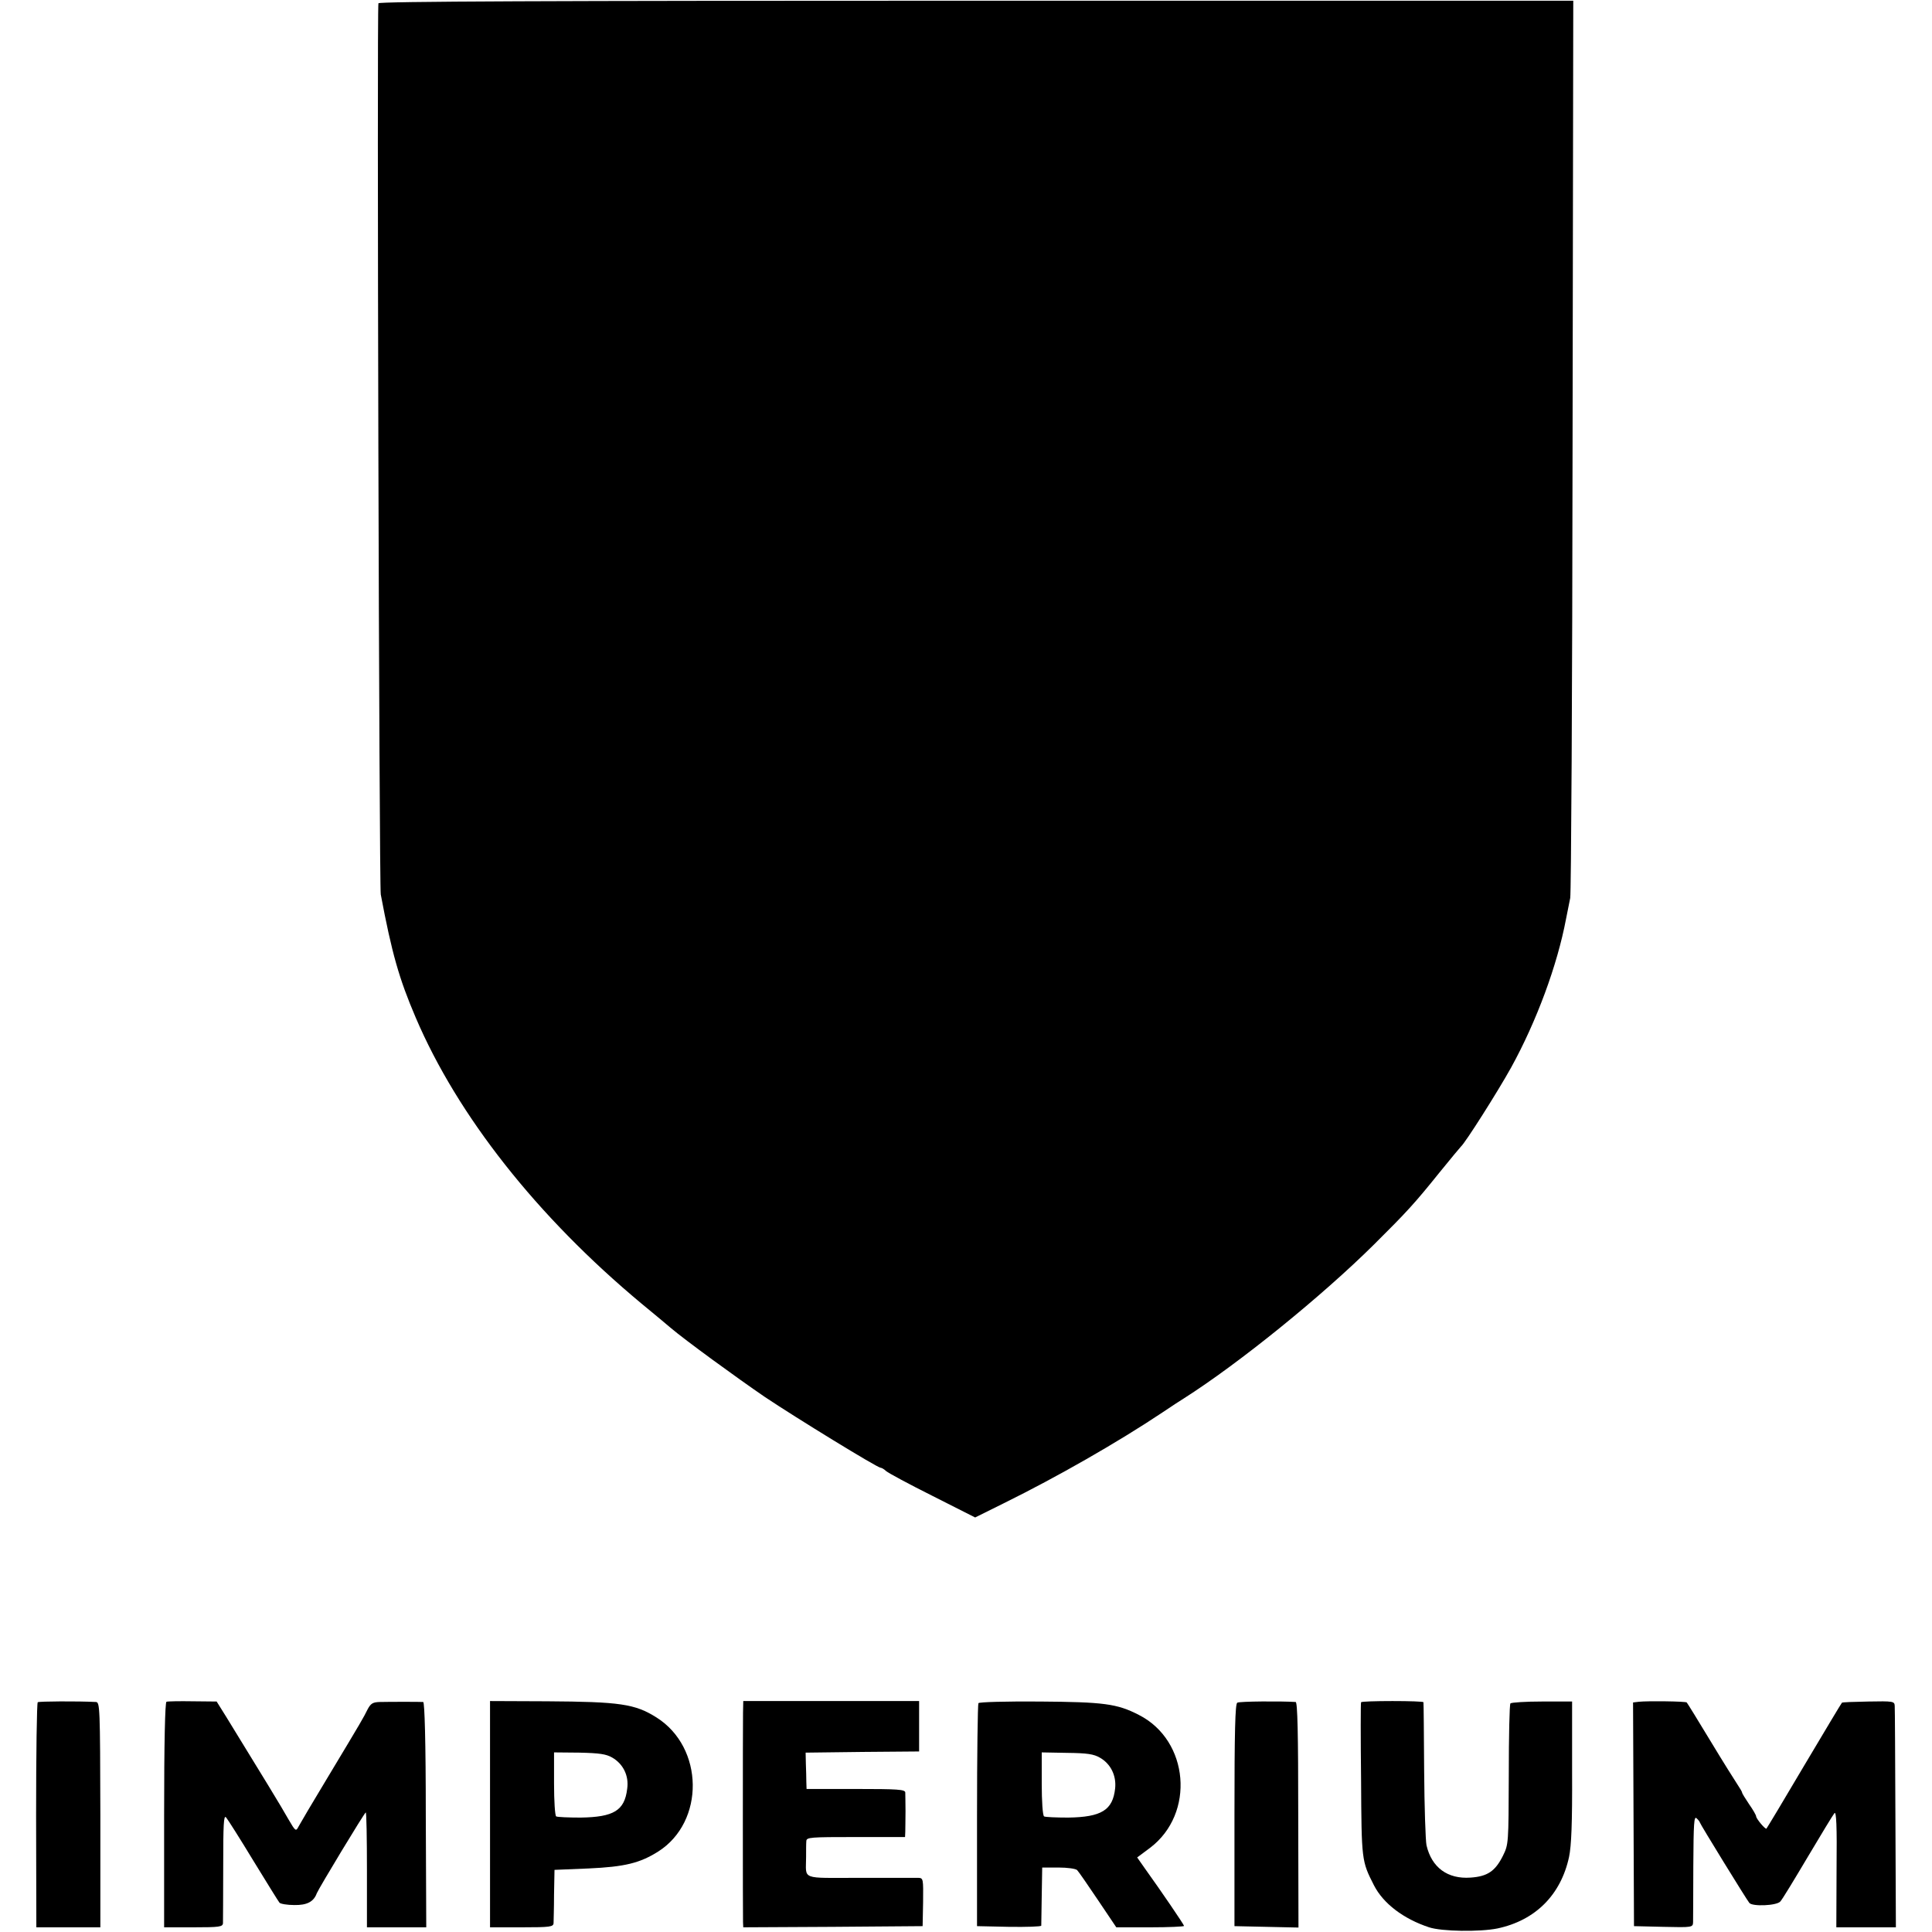 <?xml version="1.0" standalone="no"?>
<!DOCTYPE svg PUBLIC "-//W3C//DTD SVG 20010904//EN"
 "http://www.w3.org/TR/2001/REC-SVG-20010904/DTD/svg10.dtd">
<svg version="1.0" xmlns="http://www.w3.org/2000/svg"
 width="824pt" height="824pt" viewBox="0 0 824 824"
 preserveAspectRatio="xMidYMid meet">
<g transform="translate(0,824) scale(0.1,-0.1)"
fill="#000000" stroke="none">
<path d="M1614 8226 c-7 -21 3 -3762 10 -3801 47 -250 78 -359 149 -525 179
-419 518 -849 962 -1219 55 -45 111 -92 125 -104 61 -52 282 -213 402 -295
133 -89 480 -302 494 -302 4 0 15 -6 23 -14 9 -8 98 -56 198 -106 l182 -92
123 61 c227 112 486 260 679 389 39 26 78 52 87 57 236 150 589 436 812 657
141 140 173 175 280 308 47 58 88 107 91 110 18 15 158 236 214 337 109 198
197 437 234 633 6 30 14 71 18 90 4 19 9 888 10 1931 l3 1896 -2546 0 c-1823
0 -2547 -3 -2550 -11z"/>
<path d="M161 980 c-4 -3 -7 -220 -7 -483 l1 -477 137 0 136 0 0 480 c-1 460
-2 480 -19 481 -79 4 -242 3 -248 -1z"/>
<path d="M710 982 c-6 -2 -10 -173 -10 -483 l0 -479 125 0 c112 0 125 2 126
18 0 9 1 118 1 241 0 180 2 221 12 210 7 -8 59 -90 116 -184 57 -93 107 -174
112 -180 4 -5 33 -10 63 -10 54 -1 83 14 96 50 9 22 204 345 209 345 3 0 5
-110 5 -245 l0 -245 126 0 127 0 -2 480 c0 312 -5 480 -11 481 -14 1 -142 1
-186 0 -29 -1 -38 -6 -52 -33 -18 -36 -18 -37 -172 -293 -60 -99 -114 -191
-121 -204 -12 -23 -13 -23 -44 30 -26 47 -119 199 -266 438 l-40 64 -102 1
c-56 1 -107 0 -112 -2z"/>
<path d="M2090 503 l0 -483 135 0 c122 0 135 2 136 18 0 9 2 64 2 122 l2 105
145 6 c155 7 219 23 297 72 200 127 196 444 -7 572 -92 58 -156 67 -467 69
l-243 1 0 -482z m521 241 c47 -27 72 -78 64 -133 -11 -93 -57 -121 -199 -123
-51 0 -98 2 -104 5 -5 4 -9 65 -9 140 l0 133 108 -1 c86 -2 114 -6 140 -21z"/>
<path d="M3169 935 c-1 -65 -1 -863 0 -893 l1 -22 383 2 382 3 2 102 c1 99 1
103 -20 104 -12 0 -124 0 -249 0 -258 0 -230 -11 -230 89 0 28 0 58 1 68 1 16
17 17 211 17 l210 0 1 22 c0 13 1 52 1 88 0 36 -1 72 -1 80 -1 13 -31 15 -211
15 l-210 0 -1 30 c0 17 -1 51 -2 78 l-1 47 242 3 242 2 0 108 0 107 -375 0
-375 0 -1 -50z"/>
<path d="M4173 976 c-3 -5 -6 -221 -6 -480 l0 -471 137 -3 c75 -1 136 1 137 5
0 4 1 62 2 128 l2 120 69 0 c39 0 74 -5 80 -11 6 -6 46 -64 89 -128 l78 -116
144 0 c80 0 145 3 145 6 0 5 -98 149 -167 245 l-33 47 55 41 c193 146 167 458
-48 567 -93 48 -150 55 -424 57 -140 1 -257 -2 -260 -7z m519 -233 c45 -26 70
-76 64 -131 -10 -92 -58 -122 -200 -124 -51 0 -98 2 -103 5 -6 4 -10 65 -10
140 l0 133 108 -2 c86 -1 114 -5 141 -21z"/>
<path d="M5277 978 c-9 -5 -12 -124 -12 -480 l0 -473 136 -3 137 -3 -1 481 c0
346 -3 480 -11 481 -60 4 -240 3 -249 -3z"/>
<path d="M5805 980 c-2 -3 -2 -151 0 -330 2 -345 2 -347 55 -451 40 -78 126
-143 235 -179 54 -18 217 -20 291 -5 162 34 271 143 306 305 10 48 14 143 13
364 l0 299 -128 0 c-70 0 -131 -4 -135 -8 -4 -4 -7 -140 -7 -304 -1 -295 -1
-297 -25 -346 -33 -66 -66 -88 -138 -93 -98 -7 -166 43 -188 138 -4 19 -9 163
-10 320 -1 157 -2 287 -3 290 0 3 -60 5 -132 5 -72 0 -132 -2 -134 -5z"/>
<path d="M6990 982 l-25 -3 2 -477 2 -477 125 -3 c125 -3 126 -2 127 20 0 13
1 121 1 240 1 182 3 214 14 203 8 -7 14 -16 14 -18 0 -5 198 -327 211 -343 13
-16 116 -12 132 6 8 8 60 94 117 190 57 96 108 180 114 187 8 9 11 -55 9 -237
l-1 -250 127 0 127 0 -2 463 c-1 254 -2 471 -3 482 -1 19 -7 20 -112 18 -61
-1 -112 -3 -113 -5 -2 -1 -74 -122 -161 -268 -86 -146 -159 -267 -161 -269 -4
-5 -43 41 -44 52 0 5 -13 28 -30 52 -16 24 -30 46 -30 50 0 3 -9 18 -19 33
-10 15 -63 99 -116 187 -53 88 -99 162 -101 164 -4 5 -168 7 -204 3z"/>
</g>
</svg>
